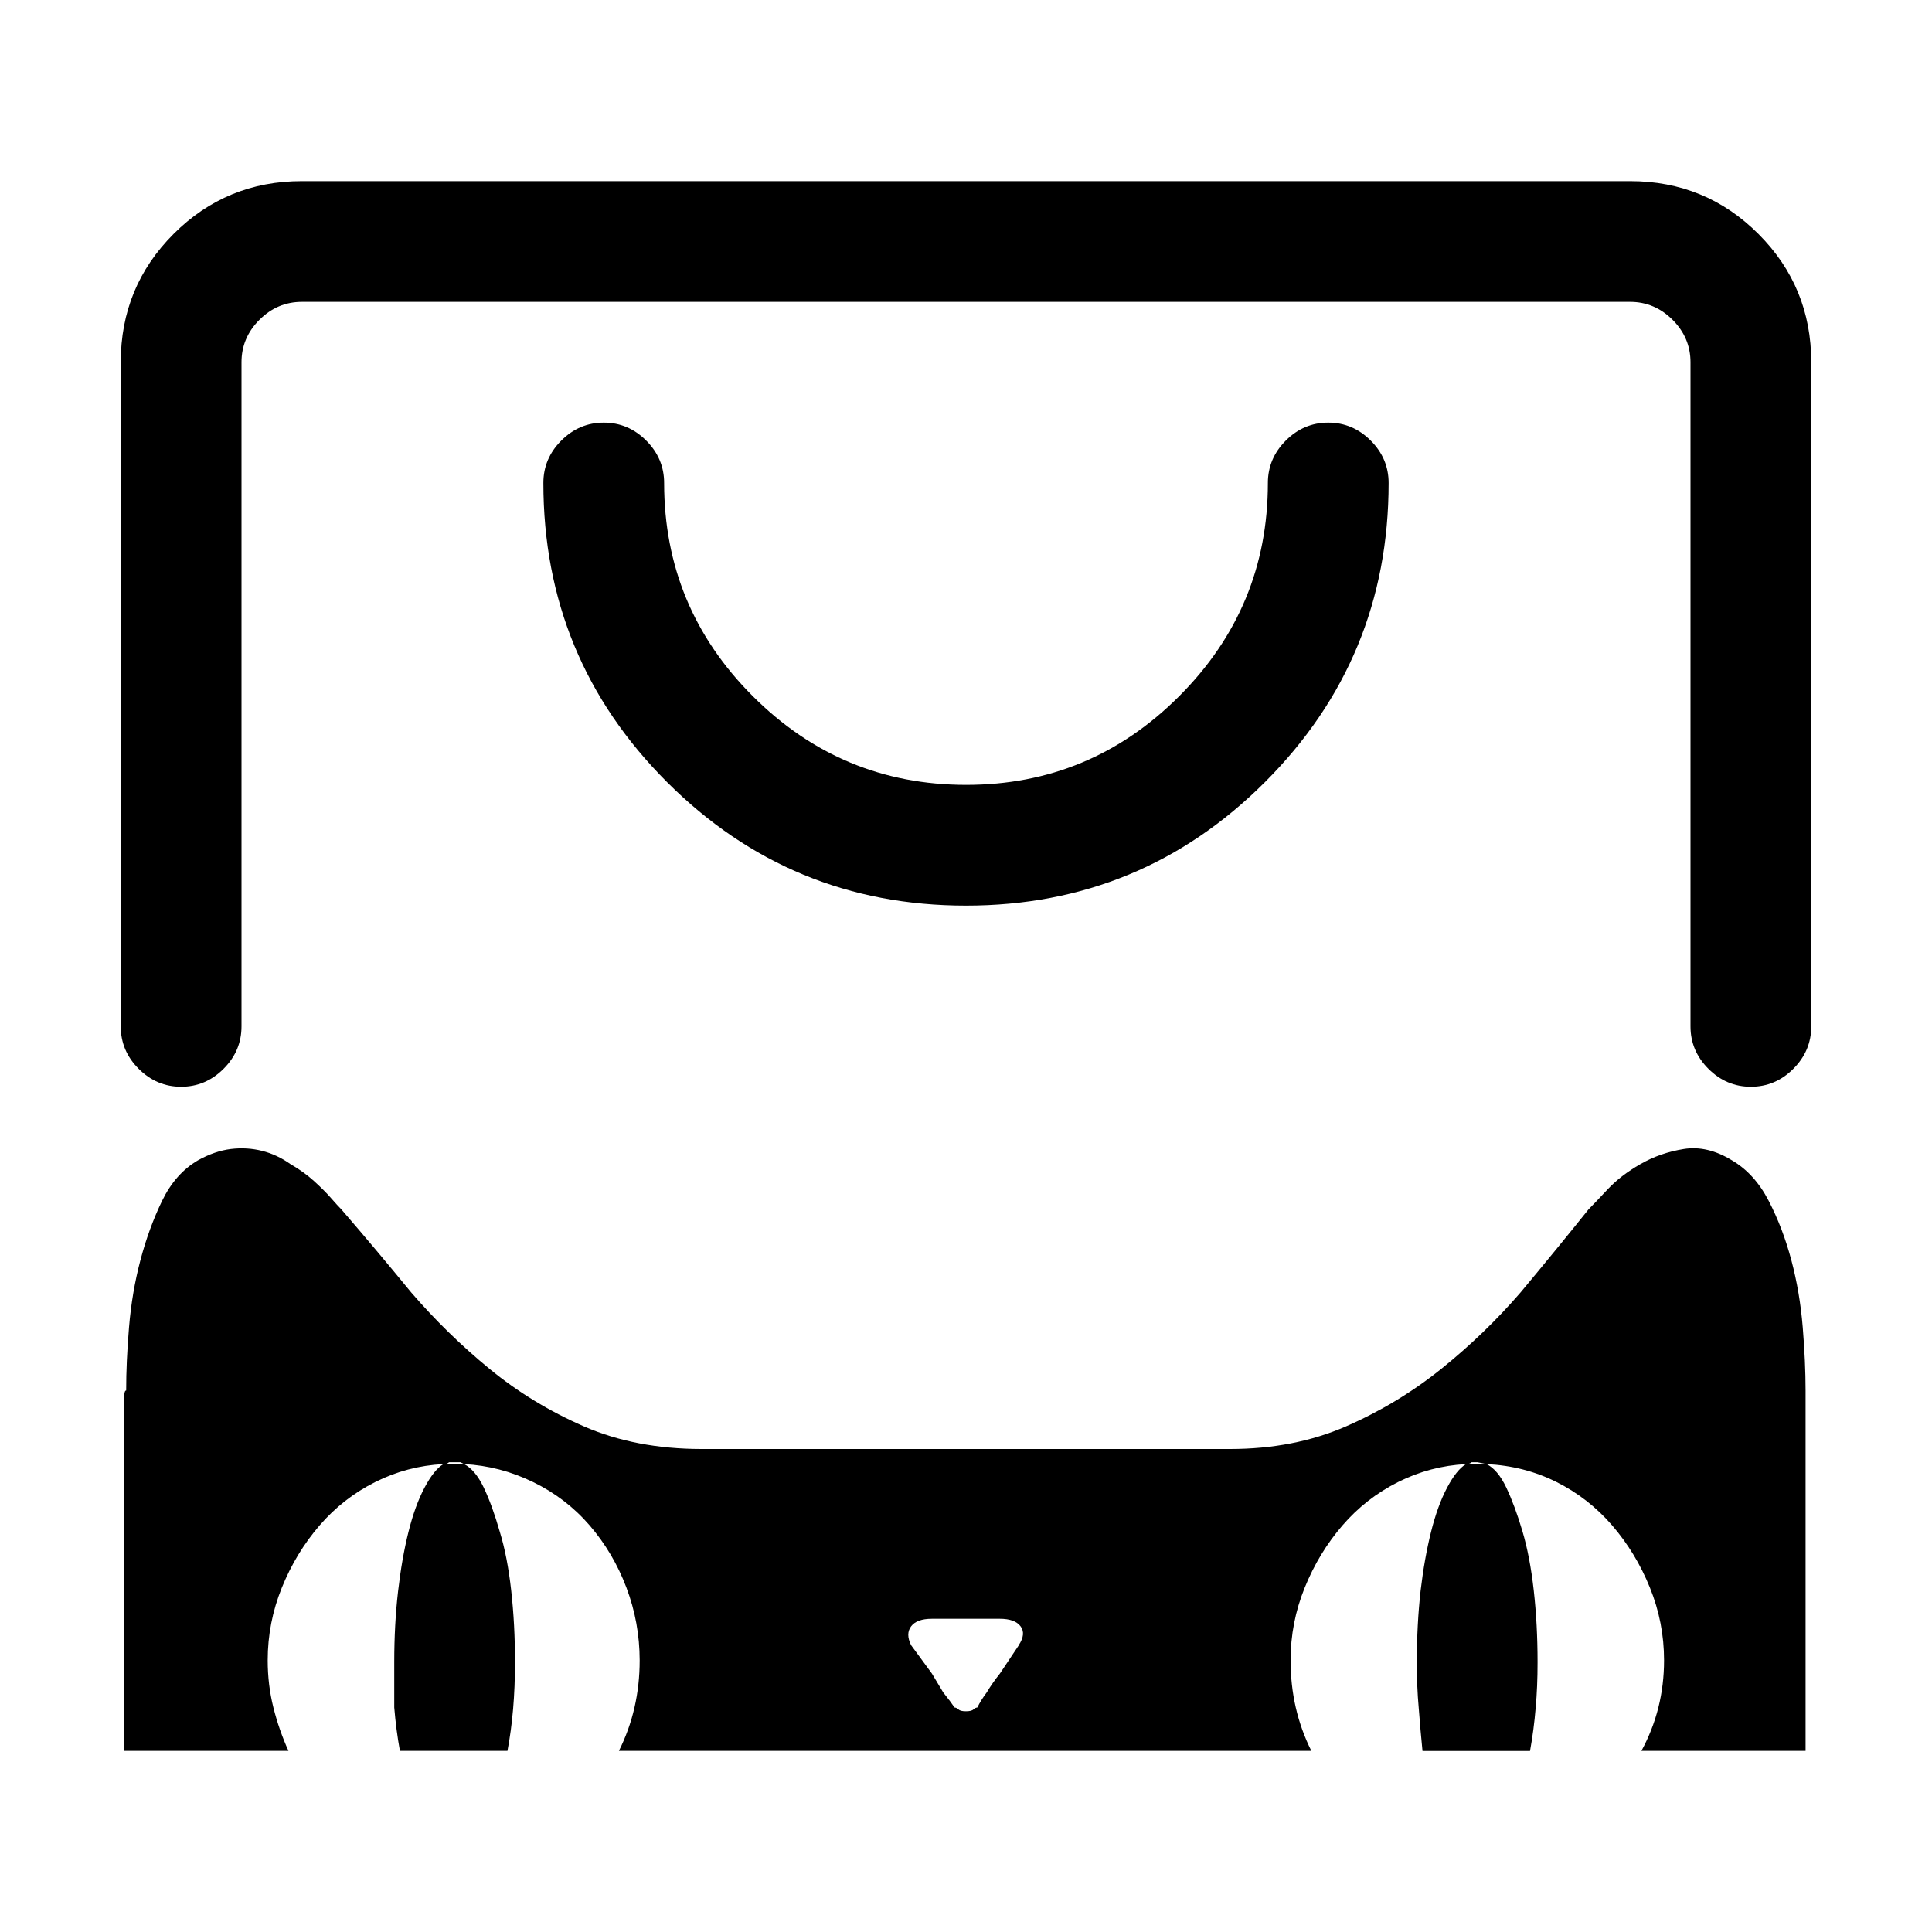 <!-- Generated by IcoMoon.io -->
<svg version="1.1" xmlns="http://www.w3.org/2000/svg" width="32" height="32" viewBox="0 0 32 32">
<title>tmall</title>
<path d="M24.281 24.25q0.063 0 0.094-0.031h0.094t0.156 0.031h-0.344zM7.344 24.25q-0.156 0.094-0.313 0.391t-0.266 0.734-0.172 0.984-0.063 1.172v0.75q0.031 0.375 0.094 0.719h1.781q0.125-0.656 0.125-1.469 0-0.625-0.063-1.188t-0.188-0.969q-0.125-0.438-0.266-0.734t-0.328-0.391h-0.344zM24.281 24.25q-0.156 0.094-0.313 0.391t-0.266 0.734-0.172 0.969q-0.063 0.563-0.063 1.188 0 0.406 0.031 0.75 0.031 0.406 0.063 0.719h1.781q0.063-0.344 0.094-0.719 0.031-0.344 0.031-0.75 0-0.625-0.063-1.188t-0.188-0.984-0.266-0.719-0.328-0.391h-0.344zM7.688 24.25q0.594 0.031 1.141 0.297t0.938 0.719 0.609 1.031 0.219 1.203q0 0.813-0.344 1.5h11.469q-0.344-0.688-0.344-1.5 0-0.625 0.234-1.203t0.625-1.031 0.922-0.719 1.125-0.297h-16.594zM16.875 27.25l-0.313 0.469q-0.125 0.156-0.219 0.313-0.094 0.125-0.156 0.25-0.031 0-0.063 0.031t-0.125 0.031-0.125-0.031-0.063-0.031q-0.063-0.094-0.188-0.25l-0.188-0.313-0.344-0.469q-0.094-0.188 0-0.313t0.344-0.125h1.125q0.25 0 0.344 0.125t-0.031 0.313zM24.625 24.25q0.625 0.031 1.156 0.297t0.922 0.719 0.625 1.031 0.234 1.203q0 0.406-0.094 0.781t-0.281 0.719h2.719v-5.969q0-0.469-0.047-1.047t-0.188-1.109-0.375-0.984-0.609-0.672q-0.406-0.25-0.797-0.188t-0.719 0.25-0.547 0.422-0.313 0.328q-0.5 0.625-1.125 1.375-0.594 0.688-1.313 1.266t-1.578 0.953-1.922 0.375h-8.75q-1.094 0-1.953-0.375t-1.563-0.953-1.297-1.266q-0.563-0.688-1.156-1.375-0.063-0.063-0.172-0.188t-0.281-0.281-0.391-0.281q-0.219-0.156-0.469-0.219t-0.516-0.031-0.547 0.188q-0.375 0.219-0.594 0.672t-0.359 0.984-0.188 1.109-0.047 1.047q-0.031 0-0.031 0.094v0 5.875h2.719q-0.156-0.344-0.25-0.719t-0.094-0.781q0-0.625 0.234-1.203t0.625-1.031 0.922-0.719 1.125-0.297h17.281zM7.344 24.25q0.063 0 0.094-0.031h0.188t0.063 0.031h-0.344zM29 18q-0.406 0-0.703-0.297t-0.297-0.703v-11q0-0.406-0.297-0.703t-0.703-0.297h-22q-0.406 0-0.703 0.297t-0.297 0.703v11q0 0.406-0.297 0.703t-0.703 0.297-0.703-0.297-0.297-0.703v-11q0-1.25 0.875-2.125t2.125-0.875h22q1.25 0 2.125 0.875t0.875 2.125v11q0 0.406-0.297 0.703t-0.703 0.297zM16 15q-2.906 0-4.953-2.047t-2.047-4.953q0-0.406 0.297-0.703t0.703-0.297 0.703 0.297 0.297 0.703q0 2.063 1.469 3.531t3.531 1.469 3.531-1.469 1.469-3.531q0-0.406 0.297-0.703t0.703-0.297 0.703 0.297 0.297 0.703q0 2.906-2.047 4.953t-4.953 2.047z"></path>
</svg>
